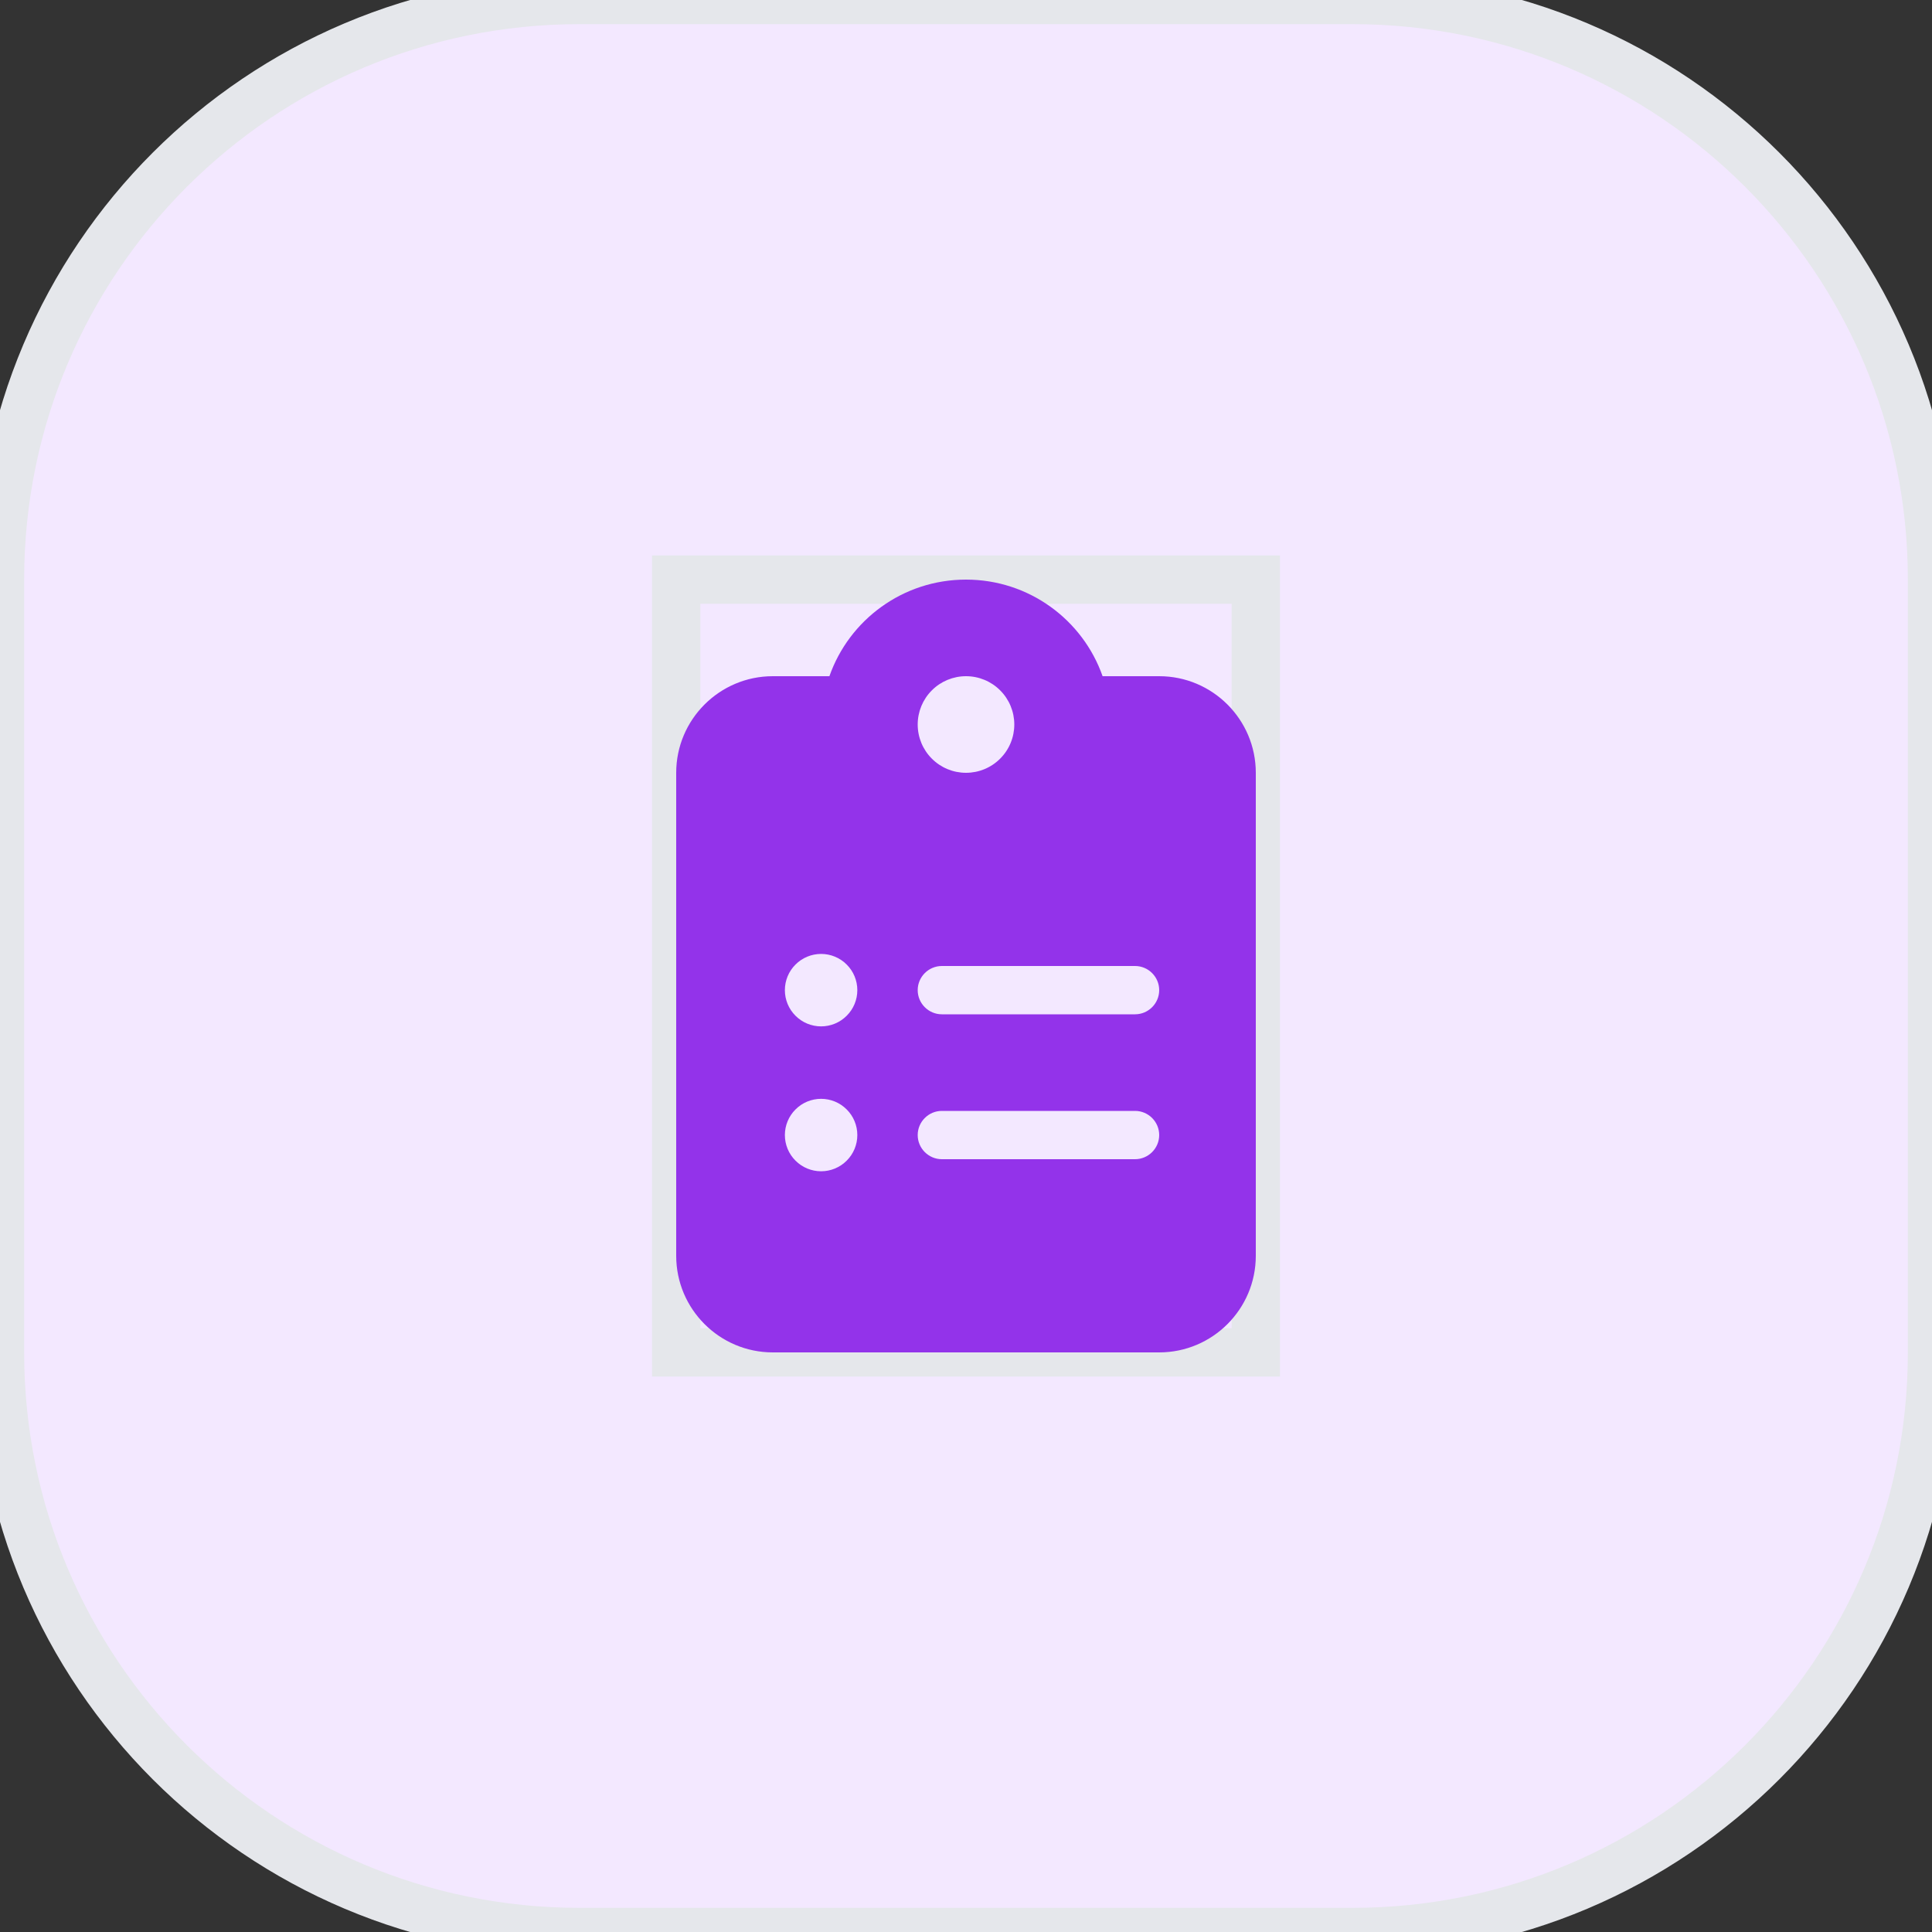 <svg width="40" height="40" viewBox="0 0 40 40" fill="none" xmlns="http://www.w3.org/2000/svg">
<rect x="0" y="0" width="40" height="40" fill="#333333" stroke="none"/>
<path d="M0 12C0 5.373 5.373 0 12 0H28C34.627 0 40 5.373 40 12V28C40 34.627 34.627 40 28 40H12C5.373 40 0 34.627 0 28V12Z" fill="#F3E8FF"/>
<path d="M0 12C0 5.373 5.373 0 12 0H28C34.627 0 40 5.373 40 12V28C40 34.627 34.627 40 28 40H12C5.373 40 0 34.627 0 28V12Z" stroke="#E5E7EB"/>
<path d="M14 12H26V28H14V12Z" stroke="#E5E7EB"/>
<g clip-path="url(#clip0_13_4506)">
<path d="M20 12C18.694 12 17.581 12.834 17.172 14H16C14.897 14 14 14.897 14 16V26C14 27.103 14.897 28 16 28H24C25.103 28 26 27.103 26 26V16C26 14.897 25.103 14 24 14H22.828C22.419 12.834 21.306 12 20 12ZM20 14C20.265 14 20.52 14.105 20.707 14.293C20.895 14.48 21 14.735 21 15C21 15.265 20.895 15.52 20.707 15.707C20.52 15.895 20.265 16 20 16C19.735 16 19.48 15.895 19.293 15.707C19.105 15.52 19 15.265 19 15C19 14.735 19.105 14.48 19.293 14.293C19.48 14.105 19.735 14 20 14ZM16.25 20.5C16.25 20.301 16.329 20.11 16.47 19.97C16.61 19.829 16.801 19.75 17 19.75C17.199 19.75 17.39 19.829 17.53 19.97C17.671 20.11 17.75 20.301 17.75 20.5C17.75 20.699 17.671 20.89 17.53 21.03C17.39 21.171 17.199 21.25 17 21.25C16.801 21.25 16.61 21.171 16.47 21.03C16.329 20.89 16.25 20.699 16.25 20.5ZM19.5 20H23.5C23.775 20 24 20.225 24 20.5C24 20.775 23.775 21 23.5 21H19.5C19.225 21 19 20.775 19 20.5C19 20.225 19.225 20 19.5 20ZM16.25 23.5C16.25 23.301 16.329 23.11 16.47 22.97C16.61 22.829 16.801 22.75 17 22.75C17.199 22.75 17.39 22.829 17.53 22.97C17.671 23.11 17.75 23.301 17.75 23.5C17.75 23.699 17.671 23.89 17.53 24.03C17.39 24.171 17.199 24.25 17 24.25C16.801 24.25 16.61 24.171 16.47 24.03C16.329 23.89 16.25 23.699 16.25 23.5ZM19 23.5C19 23.225 19.225 23 19.5 23H23.5C23.775 23 24 23.225 24 23.5C24 23.775 23.775 24 23.5 24H19.5C19.225 24 19 23.775 19 23.5Z" fill="#9333EA"/>
</g>
<defs>
<clipPath id="clip0_13_4506">
<path d="M14 12H26V28H14V12Z" fill="white"/>
</clipPath>
</defs>
</svg>
